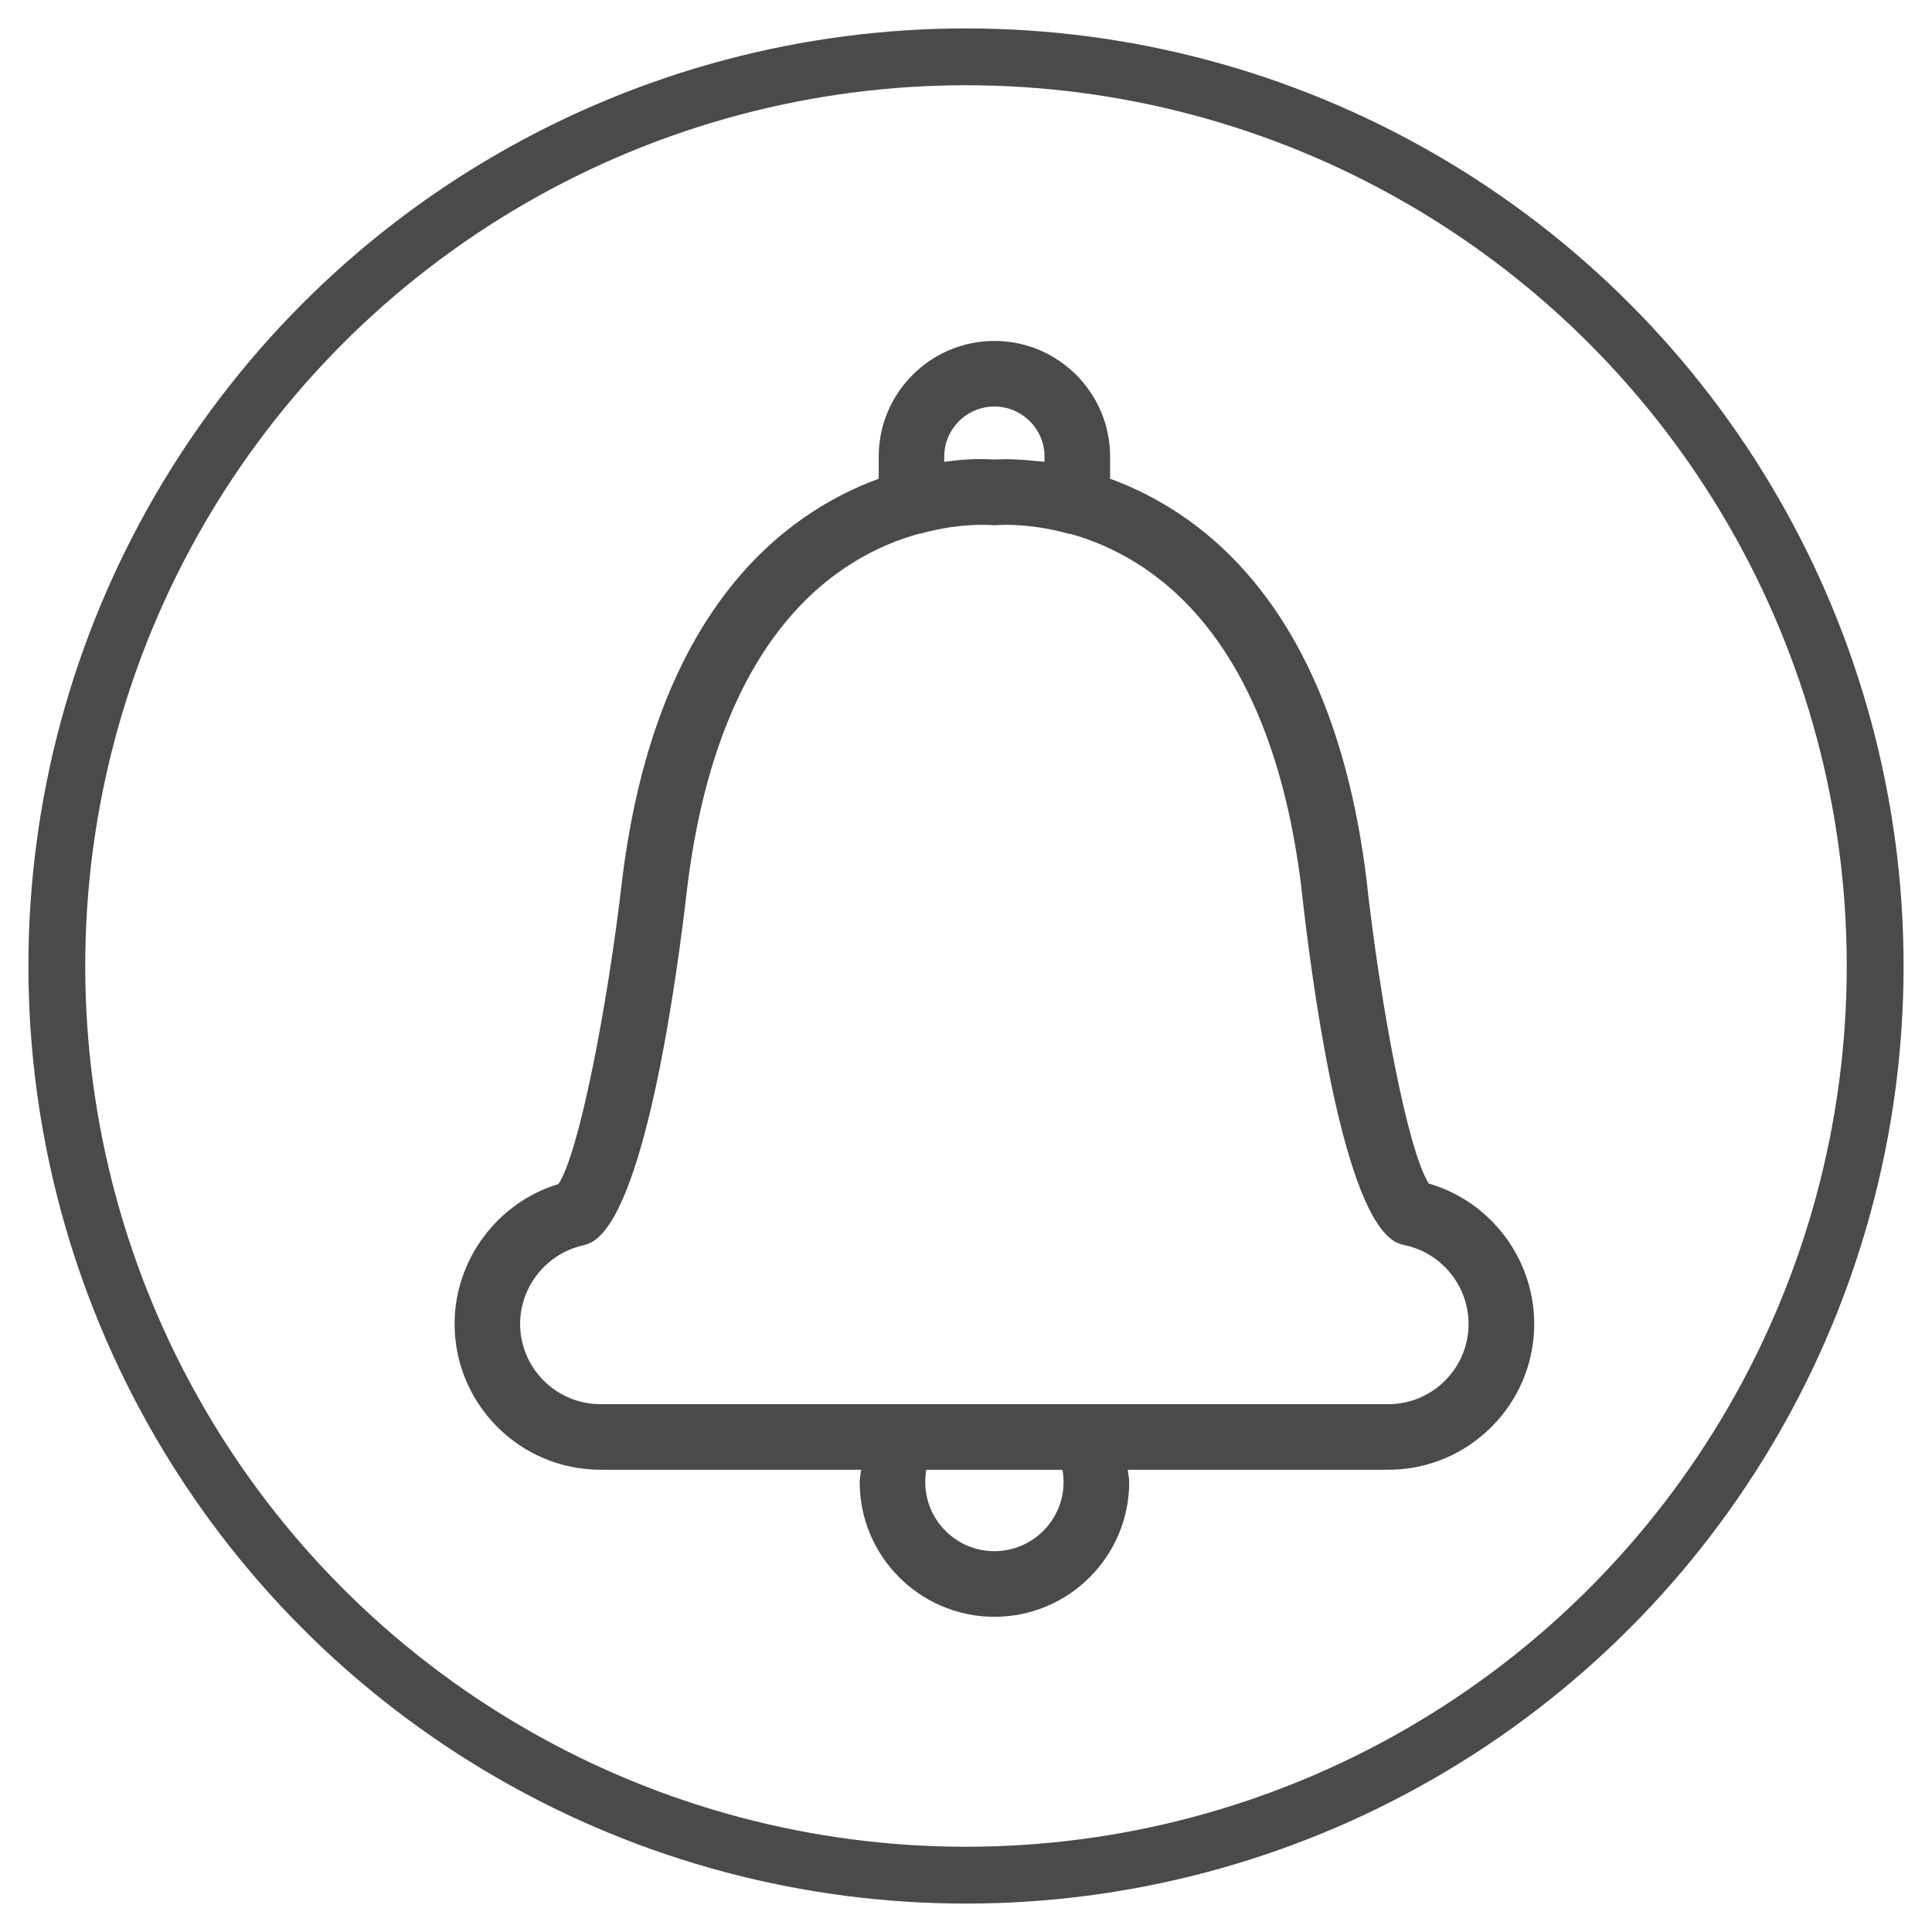 <?xml version="1.0" encoding="UTF-8"?>
<svg width="34px" height="34px" viewBox="0 0 34 34" version="1.1" xmlns="http://www.w3.org/2000/svg" xmlns:xlink="http://www.w3.org/1999/xlink">
    <!-- Generator: Sketch 54.1 (76490) - https://sketchapp.com -->
    <title>Oval</title>
    <desc>Created with Sketch.</desc>
    <defs>
        <rect id="path-1" x="0" y="0" width="1280" height="64"></rect>
        <filter x="-1.2%" y="-21.9%" width="102.5%" height="150.0%" filterUnits="objectBoundingBox" id="filter-2">
            <feOffset dx="0" dy="2" in="SourceAlpha" result="shadowOffsetOuter1"></feOffset>
            <feGaussianBlur stdDeviation="5" in="shadowOffsetOuter1" result="shadowBlurOuter1"></feGaussianBlur>
            <feColorMatrix values="0 0 0 0 0   0 0 0 0 0   0 0 0 0 0  0 0 0 0.2 0" type="matrix" in="shadowBlurOuter1"></feColorMatrix>
        </filter>
    </defs>
    <g id="Homepage" stroke="none" stroke-width="1" fill="none" fill-rule="evenodd">
        <g id="01_homepage" transform="translate(-1040, -15)">
            <g id="Header">
                <g id="bg">
                    <use fill="black" fill-opacity="1" filter="url(#filter-2)" xlink:href="#path-1"></use>
                    <use fill="#FFFFFF" fill-rule="evenodd" xlink:href="#path-1"></use>
                </g>
                <g id="icn-notif-on" transform="translate(1040, 15)">
                    <circle id="Oval" stroke="#4A4A4A" cx="17" cy="17" r="16"></circle>
                    <path d="M24.433,24.711 L15.89,24.711 L10.566,24.711 C9.788,24.711 9.153,24.076 9.153,23.298 C9.153,22.64 9.62,22.059 10.261,21.917 C10.346,21.898 10.425,21.86 10.493,21.806 C11.378,21.106 11.91,17.232 12.096,15.604 C12.65,11.141 14.738,9.789 16.172,9.393 C16.179,9.391 16.187,9.394 16.194,9.392 C16.355,9.347 16.504,9.316 16.641,9.292 C16.667,9.288 16.695,9.283 16.721,9.279 C16.76,9.274 16.797,9.268 16.834,9.264 C17.011,9.244 17.167,9.236 17.288,9.236 C17.377,9.236 17.432,9.24 17.44,9.241 C17.477,9.245 17.517,9.244 17.555,9.241 C17.567,9.24 17.621,9.236 17.71,9.236 C17.829,9.236 17.983,9.244 18.159,9.264 C18.195,9.268 18.232,9.273 18.271,9.279 C18.296,9.282 18.323,9.288 18.349,9.291 C18.487,9.315 18.639,9.346 18.804,9.392 C18.818,9.396 18.832,9.395 18.846,9.398 C20.28,9.801 22.351,11.162 22.899,15.596 C23.078,17.228 23.588,21.1 24.475,21.8 C24.546,21.857 24.628,21.894 24.717,21.912 C25.37,22.047 25.844,22.63 25.844,23.299 C25.845,24.076 25.212,24.711 24.433,24.711 L24.433,24.711 Z M18.698,25.866 C18.71,25.936 18.717,26.009 18.717,26.082 C18.717,26.752 18.17,27.298 17.499,27.298 C16.828,27.298 16.283,26.752 16.283,26.082 C16.283,26.008 16.289,25.936 16.301,25.865 L18.698,25.866 Z M16.617,8.035 C16.617,7.549 17.014,7.154 17.499,7.154 C17.985,7.154 18.382,7.549 18.382,8.035 L18.382,8.128 C18.324,8.12 18.277,8.118 18.225,8.113 C18.193,8.109 18.165,8.106 18.134,8.103 C18.069,8.098 18.006,8.092 17.949,8.089 C17.862,8.084 17.787,8.082 17.728,8.081 C17.724,8.081 17.717,8.081 17.713,8.081 C17.691,8.081 17.677,8.081 17.658,8.082 C17.628,8.082 17.598,8.083 17.574,8.084 C17.557,8.084 17.545,8.085 17.531,8.085 C17.521,8.086 17.508,8.086 17.499,8.087 C17.465,8.084 17.412,8.083 17.351,8.081 C17.159,8.073 16.923,8.085 16.617,8.128 L16.617,8.035 Z M25.144,20.828 C24.774,20.255 24.288,17.672 24.046,15.462 C23.464,10.752 21.223,9.042 19.536,8.425 L19.536,8.035 C19.536,6.913 18.623,6 17.5,6 C16.377,6 15.464,6.913 15.464,8.035 L15.464,8.425 C13.776,9.042 11.535,10.754 10.951,15.467 C10.696,17.685 10.193,20.288 9.828,20.837 C8.758,21.161 8,22.167 8,23.298 C8,24.713 9.151,25.865 10.567,25.865 L15.154,25.865 C15.147,25.938 15.129,26.007 15.129,26.082 C15.129,27.39 16.193,28.453 17.5,28.453 C18.808,28.453 19.872,27.39 19.872,26.082 C19.872,26.008 19.854,25.938 19.847,25.865 L24.433,25.865 C25.848,25.865 27,24.713 27,23.298 C26.999,22.15 26.23,21.142 25.144,20.828 L25.144,20.828 Z" id="Fill-1" fill="#4A4A4A"></path>
                </g>
            </g>
        </g>
    </g>
</svg>